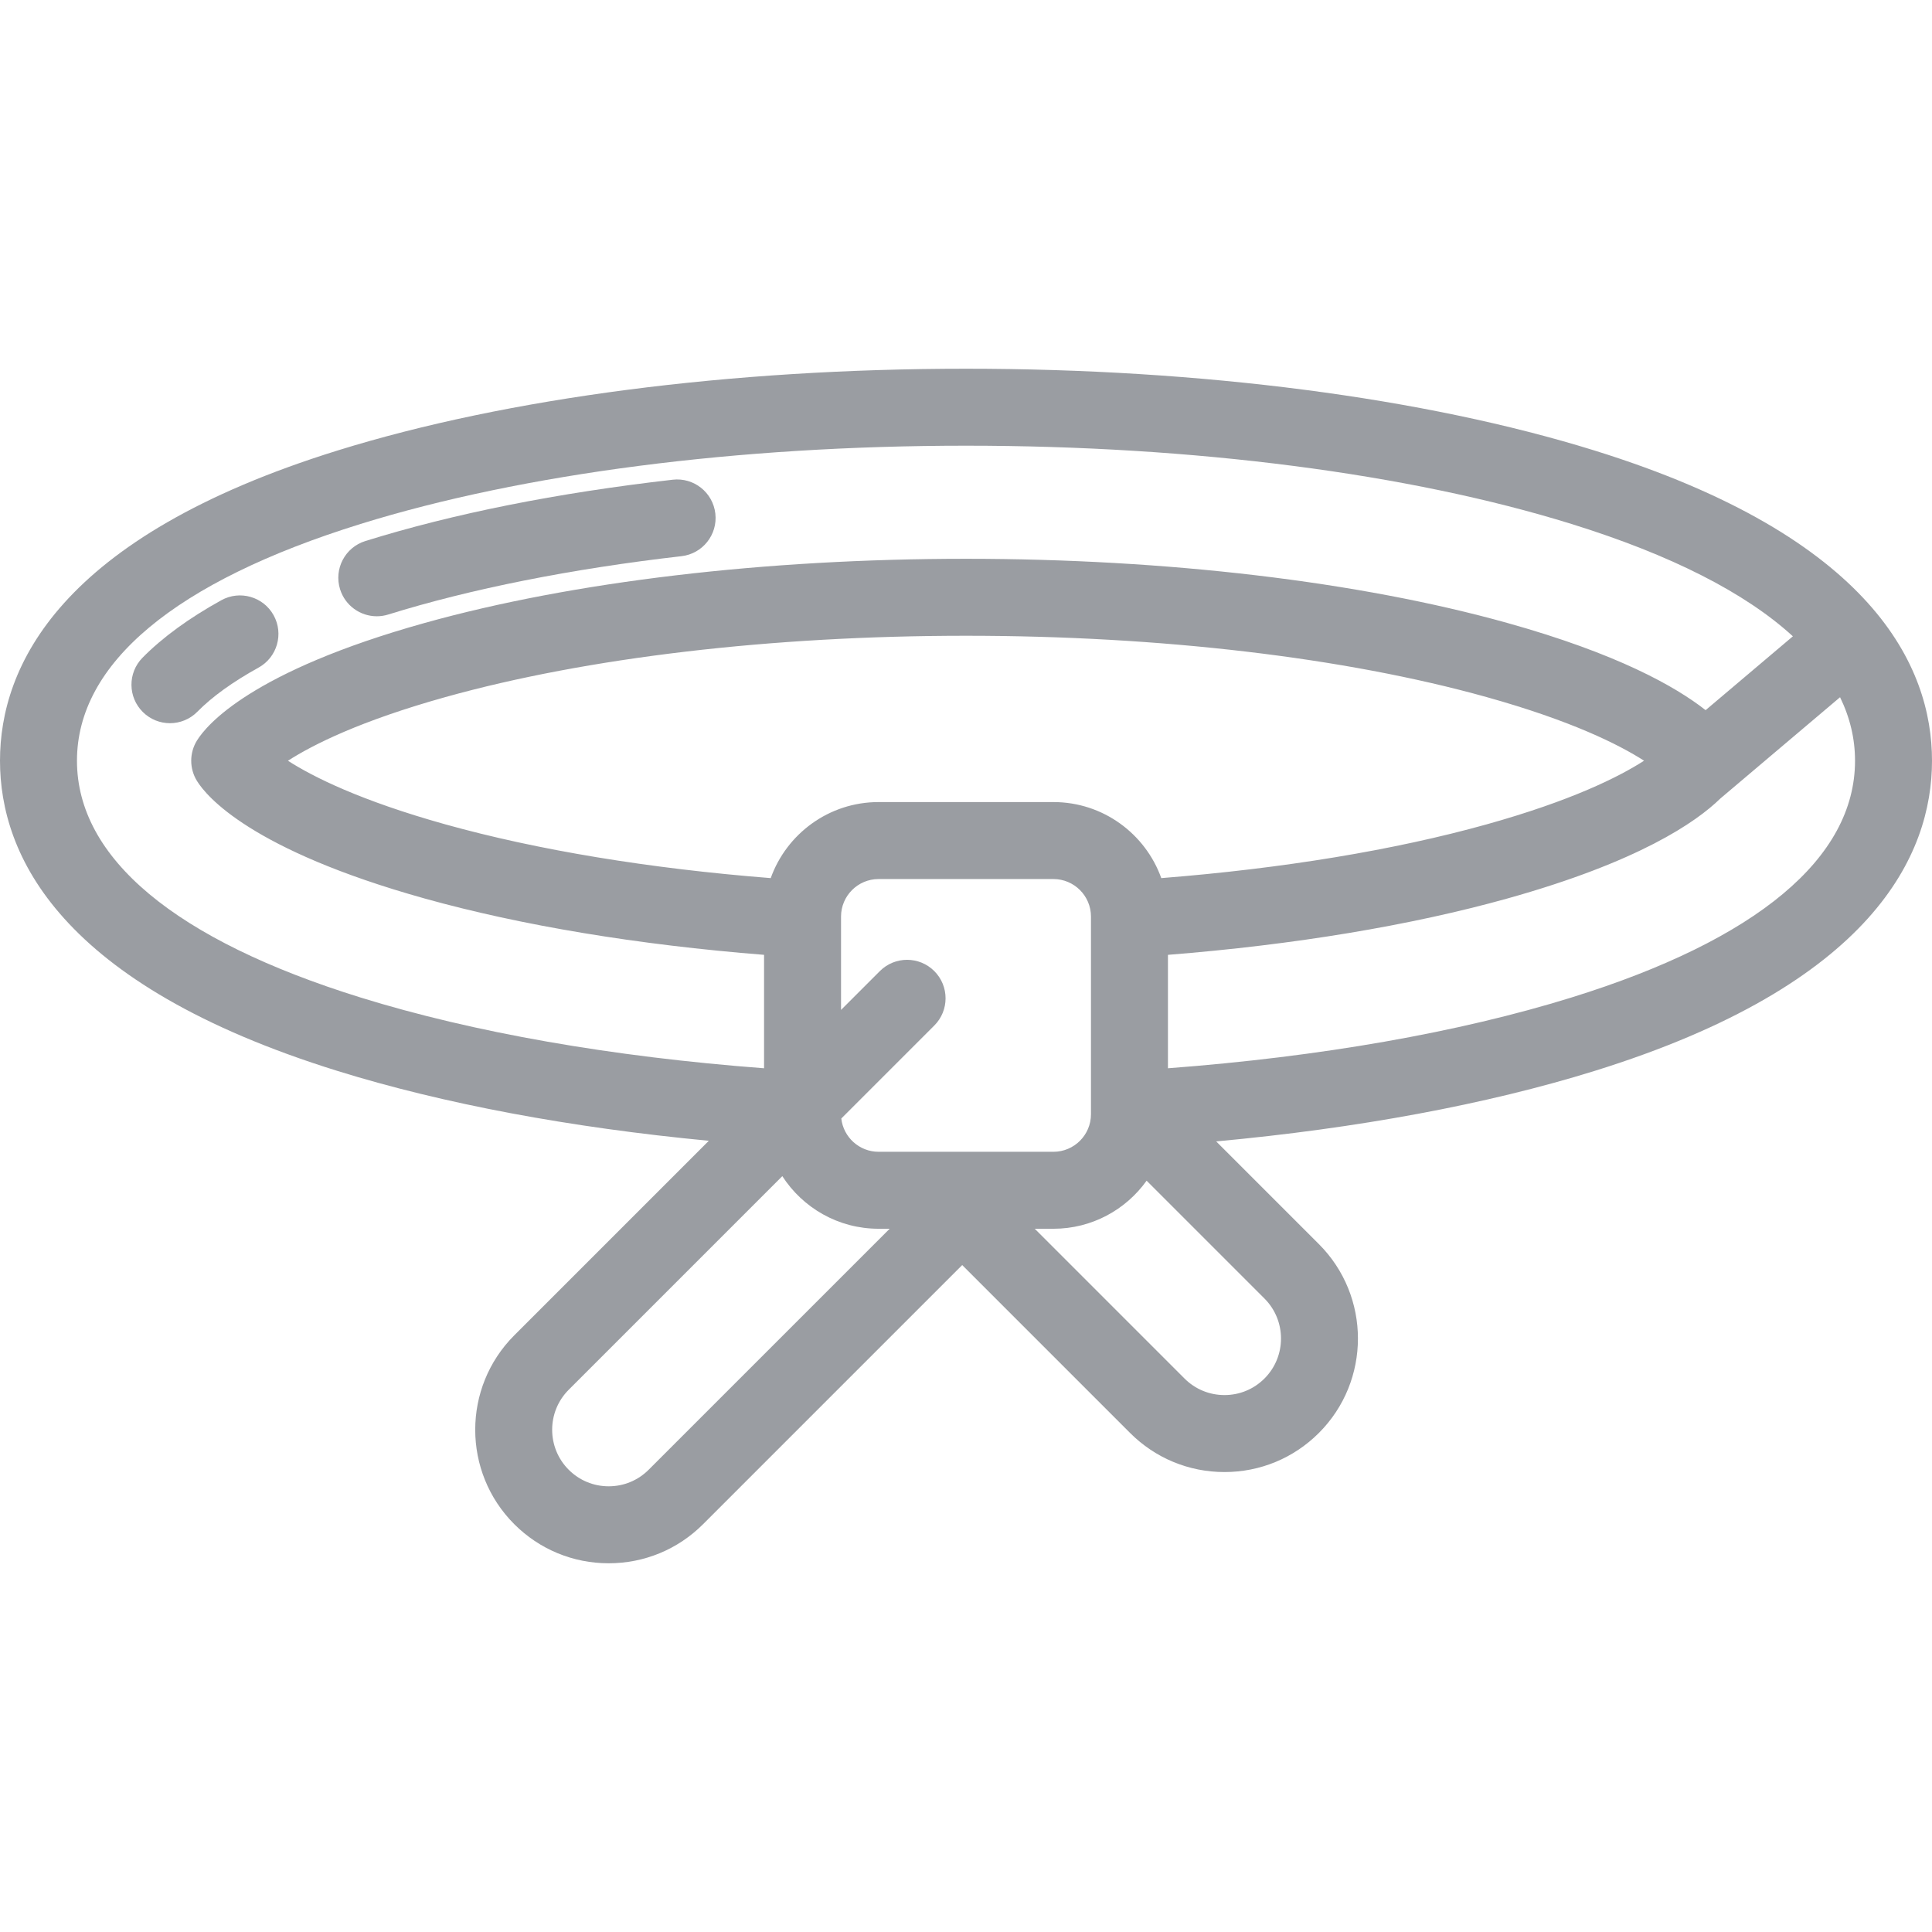 <?xml version="1.0" encoding="iso-8859-1"?>
<!-- Generator: Adobe Illustrator 19.0.0, SVG Export Plug-In . SVG Version: 6.00 Build 0)  -->
<svg xmlns="http://www.w3.org/2000/svg" xmlns:xlink="http://www.w3.org/1999/xlink" version="1.1" id="Layer_1" x="0px" y="0px" viewBox="0 0 501.999 501.999" style="enable-background:new 0 0 501.999 501.999;" xml:space="preserve" width="512px" height="512px">
<g>
	<g>
		<g>
			<path d="M414.24,117.039C370.145,103.348,312.172,95.808,251,95.808s-119.146,7.541-163.24,21.232     C15.226,139.562,0,173.313,0,197.664c0,24.349,15.226,58.102,87.76,80.624c27.453,8.524,60.43,14.7,96.419,18.125l-50.555,50.555     c-13.526,13.527-13.526,35.537,0,49.063c6.553,6.552,15.265,10.161,24.531,10.161c9.266,0,17.979-3.608,24.532-10.161     l67.325-67.325l43.62,43.621c6.554,6.552,15.266,10.161,24.531,10.161c9.267,0,17.979-3.609,24.531-10.162     c13.525-13.526,13.525-35.536,0-49.063l-26.686-26.686c36.692-3.388,70.318-9.622,98.231-18.289     c72.534-22.522,87.76-56.275,87.76-80.624S486.774,139.562,414.24,117.039z M93.691,259.188     C45.482,244.219,20,222.943,20,197.664c0-25.28,25.482-46.555,73.691-61.523c42.227-13.112,98.093-20.333,157.309-20.333     s115.082,7.221,157.309,20.333h0.001c25.871,8.033,45.187,17.884,57.542,29.193l-22.676,19.187     c-7.879-6.183-22.983-14.686-51.528-22.657c-38.494-10.751-88.444-16.671-140.648-16.671c-52.205,0-102.155,5.92-140.65,16.671     c-45.168,12.615-56.705,26.563-59.165,30.538c-1.996,3.225-1.996,7.301,0,10.525c2.46,3.975,13.996,17.922,59.165,30.538     c25.124,7.017,55.444,12.04,88.179,14.634v29.473C159.029,274.591,122.971,268.279,93.691,259.188z M427.181,197.659     c-6.555,4.214-18.876,10.388-40.911,16.542c-23.944,6.686-53.016,11.475-84.53,13.963c-4.116-11.504-15.121-19.759-28.023-19.759     h-45.434c-12.901,0-23.906,8.255-28.022,19.759c-31.515-2.488-60.588-7.277-84.531-13.963     c-22.047-6.158-34.369-12.334-40.911-16.533c6.554-4.213,18.876-10.388,40.911-16.542c36.792-10.275,84.832-15.934,135.27-15.934     s98.477,5.659,135.27,15.934C408.317,187.284,420.639,193.461,427.181,197.659z M168.545,381.888     c-2.775,2.775-6.465,4.303-10.39,4.303c-3.925,0-7.614-1.528-10.389-4.303c-5.729-5.729-5.729-15.05,0-20.778l55.499-55.499     l0.003-0.011c5.301,8.217,14.529,13.673,25.014,13.673h2.877L168.545,381.888z M228.283,299.274L228.283,299.274     c-5.002-0.001-9.132-3.787-9.686-8.644l24.165-24.165c3.905-3.905,3.905-10.237,0-14.143c-3.905-3.905-10.237-3.905-14.143,0     l-10.09,10.09v-23.623v-0.63c0-5.378,4.375-9.754,9.754-9.754h45.434c5.379,0,9.755,4.375,9.755,9.754v0.63v49.479v1.252     c0,5.378-4.376,9.754-9.755,9.754H228.283z M328.553,337.404c5.728,5.729,5.728,15.051,0,20.779     c-2.775,2.775-6.465,4.304-10.389,4.304s-7.614-1.529-10.39-4.303l-38.909-38.91h4.852c9.976,0,18.815-4.94,24.216-12.497     l0.003,0.01L328.553,337.404z M408.309,259.188c-29.279,9.092-65.338,15.404-104.837,18.384v-29.473     c32.734-2.594,63.055-7.618,88.177-14.634c34.105-9.525,49.03-19.807,55.357-25.985l31.105-26.32     c2.574,5.28,3.889,10.789,3.889,16.505C482,222.943,456.519,244.218,408.309,259.188z" fill="#9a9da2"/>
			<path d="M67.187,173.461c4.833-2.672,6.585-8.757,3.913-13.59c-2.673-4.833-8.756-6.584-13.59-3.913     c-8.403,4.646-15.292,9.671-20.477,14.934c-3.876,3.935-3.828,10.266,0.106,14.142c1.948,1.919,4.483,2.876,7.017,2.876     c2.584,0,5.168-0.996,7.125-2.982C55.115,181.034,60.467,177.177,67.187,173.461z" fill="#9a9da2"/>
			<path d="M97.903,160.128c0.984,0,1.986-0.146,2.976-0.455c21.417-6.667,47.764-11.909,76.191-15.158     c5.487-0.627,9.427-5.584,8.8-11.071c-0.627-5.487-5.583-9.428-11.071-8.8c-30.078,3.438-56.948,8.798-79.866,15.933     c-5.273,1.642-8.217,7.247-6.575,12.521C89.691,157.382,93.641,160.128,97.903,160.128z" fill="#9a9da2"/>
		</g>
	</g>
</g>
<g>
</g>
<g>
</g>
<g>
</g>
<g>
</g>
<g>
</g>
<g>
</g>
<g>
</g>
<g>
</g>
<g>
</g>
<g>
</g>
<g>
</g>
<g>
</g>
<g>
</g>
<g>
</g>
<g>
</g>
</svg>
